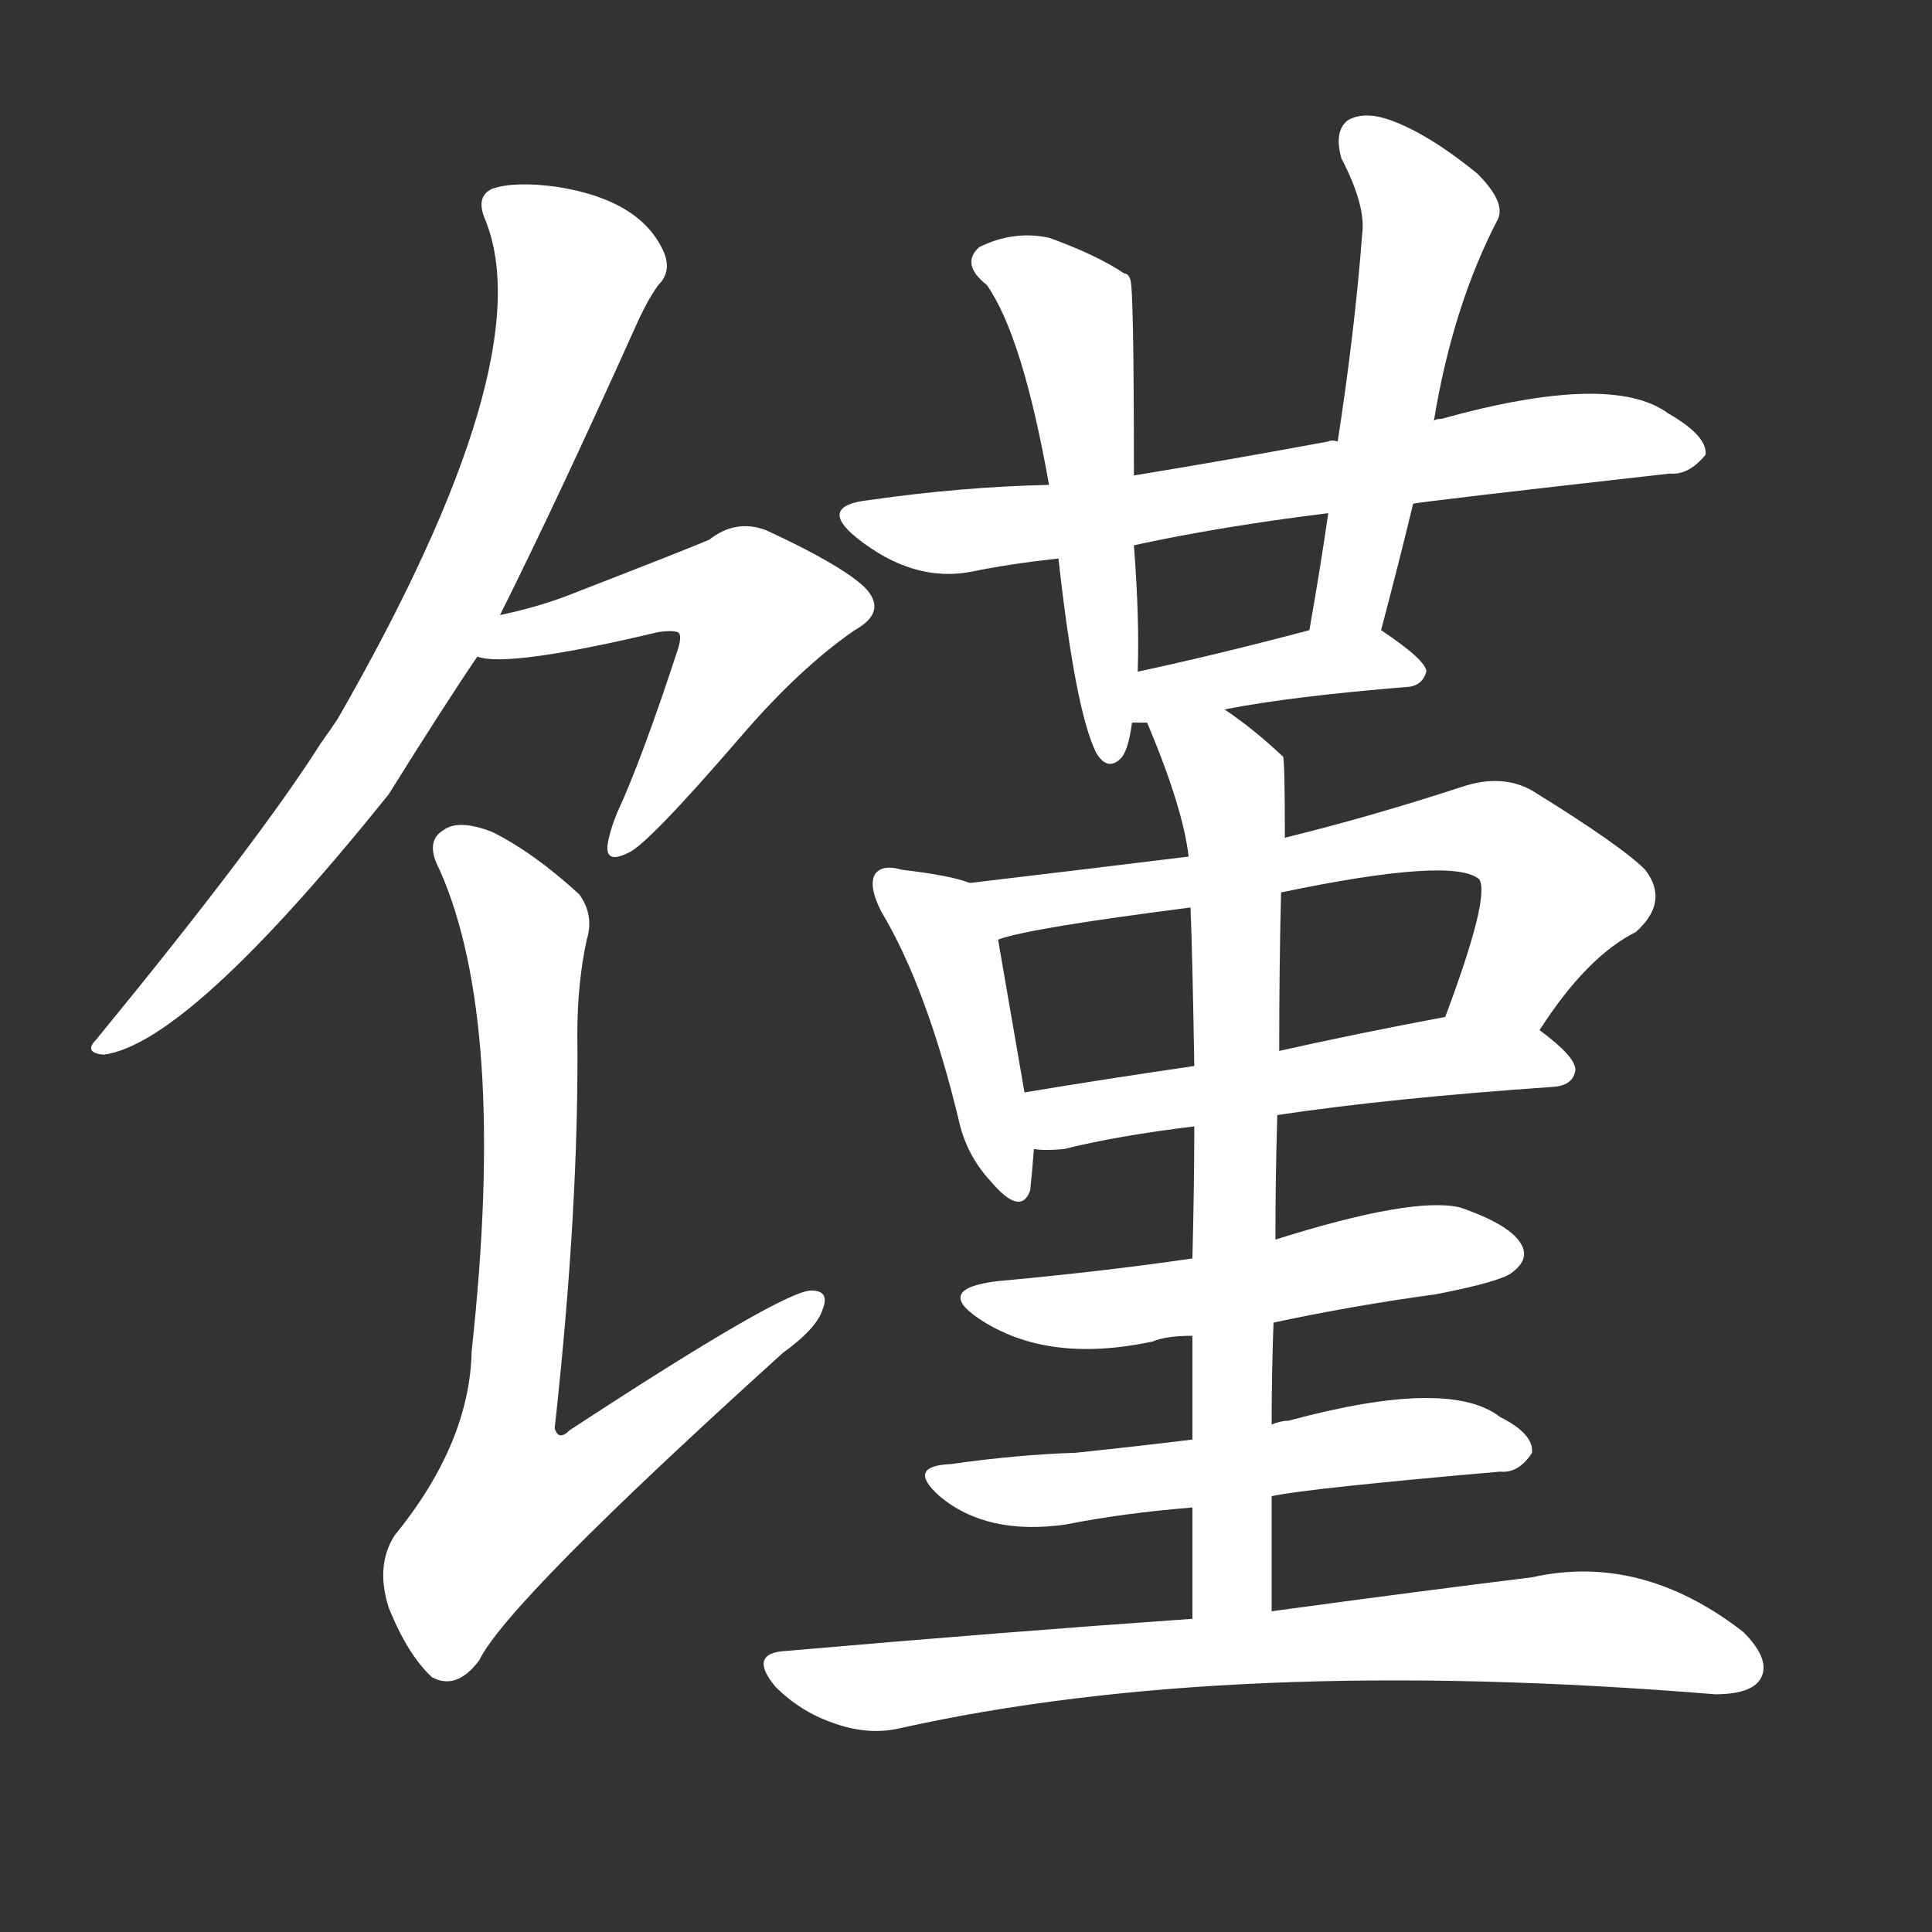 <svg version="1.1" viewBox="0 0 1024 1024" xmlns="http://www.w3.org/2000/svg">
  <rect x="0" y="0" width="1024" height="1024" fill="#333333" stroke="none"/>
  <g transform="scale(1, -1) translate(0, -900)">
    <style type="text/css">
        .stroke1 {fill: #FFFFFF;}
        .stroke2 {fill: #FFFFFF;}
        .stroke3 {fill: #FFFFFF;}
        .stroke4 {fill: #FFFFFF;}
        .stroke5 {fill: #FFFFFF;}
        .stroke6 {fill: #FFFFFF;}
        .stroke7 {fill: #FFFFFF;}
        .stroke8 {fill: #FFFFFF;}
        .stroke9 {fill: #FFFFFF;}
        .stroke10 {fill: #FFFFFF;}
        .stroke11 {fill: #FFFFFF;}
        .stroke12 {fill: #FFFFFF;}
        .stroke13 {fill: #FFFFFF;}
        .stroke14 {fill: #FFFFFF;}
        .stroke15 {fill: #FFFFFF;}
        .stroke16 {fill: #FFFFFF;}
        .stroke17 {fill: #FFFFFF;}
        .stroke18 {fill: #FFFFFF;}
        .stroke19 {fill: #FFFFFF;}
        .stroke20 {fill: #FFFFFF;}
        text {
            font-family: Helvetica;
            font-size: 50px;
            fill: #FFFFFF;}
            paint-order: stroke;
            stroke: #000000;
            stroke-width: 4px;
            stroke-linecap: butt;
            stroke-linejoin: miter;
            font-weight: 800;
        }
    </style>

    <path d="M 265 574 Q 295 634 336 725 Q 343 741 349 749 Q 356 756 352 766 Q 340 794 295 801 Q 273 804 261 800 Q 252 796 257 784 Q 288 709 179 519 Q 175 513 170 506 Q 137 454 51 349 Q 44 342 55 341 Q 100 347 206 479 Q 236 527 253 552 L 265 574 Z" class="stroke1"/>
    <path d="M 253 552 Q 269 546 349 565 Q 356 566 359 565 Q 362 564 359 555 Q 340 497 327 469 Q 323 459 322 452 Q 321 442 333 448 Q 343 452 393 510 Q 424 546 453 566 Q 471 576 458 589 Q 445 601 406 619 Q 390 625 376 614 Q 367 610 300 584 Q 284 578 265 574 C 236 567 223 556 253 552 Z" class="stroke2"/>
    <path d="M 311 402 Q 315 415 307 426 Q 283 448 261 459 Q 243 466 235 460 Q 225 454 233 439 Q 269 358 250 184 Q 249 135 209 86 Q 199 70 206 48 Q 216 23 229 11 Q 242 4 254 20 Q 269 51 415 183 Q 433 196 436 206 Q 440 216 430 216 Q 415 216 302 142 Q 296 136 294 143 Q 307 261 306 352 Q 306 379 311 402 Z" class="stroke3"/>
    <path d="M 749 633 Q 752 634 885 649 Q 895 648 904 659 Q 905 669 884 681 Q 854 703 764 678 Q 761 678 760 677 L 709 666 Q 706 667 704 666 Q 650 656 601 648 L 556 643 Q 510 642 461 635 Q 433 632 454 615 Q 484 591 515 597 Q 534 601 561 604 L 601 611 Q 647 621 704 628 L 749 633 Z" class="stroke4"/>
    <path d="M 601 648 Q 601 750 599 752 Q 598 755 596 755 Q 581 765 556 774 Q 537 778 519 769 Q 509 760 523 749 Q 542 722 556 643 L 561 604 Q 570 523 581 501 Q 587 491 594 498 Q 598 502 600 517 L 603 544 Q 604 572 601 611 L 601 648 Z" class="stroke5"/>
    <path d="M 732 566 Q 741 600 749 633 L 760 677 Q 770 738 794 784 Q 798 793 783 808 Q 756 830 735 837 Q 722 841 714 836 Q 707 830 711 816 Q 724 791 722 776 Q 718 724 709 666 L 704 628 Q 700 600 694 566 C 689 536 724 537 732 566 Z" class="stroke6"/>
    <path d="M 649 524 Q 685 531 747 536 Q 754 537 756 544 Q 756 550 732 566 C 721 573 721 573 694 566 Q 645 553 603 544 C 574 538 570 517 600 517 Q 603 517 608 517 L 649 524 Z" class="stroke7"/>
    <path d="M 514 432 Q 504 436 478 439 Q 468 442 464 437 Q 460 431 467 417 Q 491 377 508 307 Q 512 288 525 274 Q 541 255 546 269 Q 547 278 548 291 L 543 321 Q 533 379 529 402 C 524 429 524 429 514 432 Z" class="stroke8"/>
    <path d="M 816 354 Q 841 393 867 406 Q 885 422 872 439 Q 859 452 812 481 Q 796 490 775 483 Q 726 467 681 456 L 630 446 Q 573 439 514 432 C 484 428 500 394 529 402 Q 545 408 631 419 L 679 427 Q 770 446 784 434 Q 790 425 766 361 C 756 333 799 329 816 354 Z" class="stroke9"/>
    <path d="M 677 309 Q 737 318 824 324 Q 834 325 835 333 Q 835 340 816 354 C 799 367 795 367 766 361 Q 718 352 678 343 L 633 335 Q 585 328 543 321 C 513 316 518 292 548 291 Q 554 290 564 291 Q 592 298 633 303 L 677 309 Z" class="stroke10"/>
    <path d="M 675 199 Q 717 208 761 214 Q 797 221 802 226 Q 811 233 806 241 Q 800 251 774 260 Q 749 266 676 243 L 632 233 Q 584 226 529 221 Q 495 217 519 201 Q 555 177 611 189 Q 618 192 632 192 L 675 199 Z" class="stroke11"/>
    <path d="M 674 107 Q 692 111 795 120 Q 805 119 812 130 Q 813 140 795 149 Q 768 170 683 147 Q 679 147 674 145 L 632 137 Q 599 133 570 130 Q 539 129 504 124 Q 480 123 498 107 Q 523 86 565 92 Q 595 98 632 101 L 674 107 Z" class="stroke12"/>
    <path d="M 674 46 Q 674 77 674 107 L 674 145 Q 674 173 675 199 L 676 243 Q 676 277 677 309 L 678 343 Q 678 388 679 427 L 681 456 Q 681 498 680 499 Q 664 514 649 524 C 625 542 597 545 608 517 Q 627 472 630 446 L 631 419 Q 632 395 633 335 L 633 303 Q 633 272 632 233 L 632 192 Q 632 167 632 137 L 632 101 Q 632 74 632 42 C 632 12 674 16 674 46 Z" class="stroke13"/>
    <path d="M 632 42 Q 532 35 417 25 Q 396 24 411 6 Q 424 -7 441 -13 Q 460 -20 477 -16 Q 652 23 909 2 Q 928 2 933 10 Q 939 20 924 35 Q 870 77 812 64 Q 755 57 674 46 L 632 42 Z" class="stroke14"/>
</g></svg>